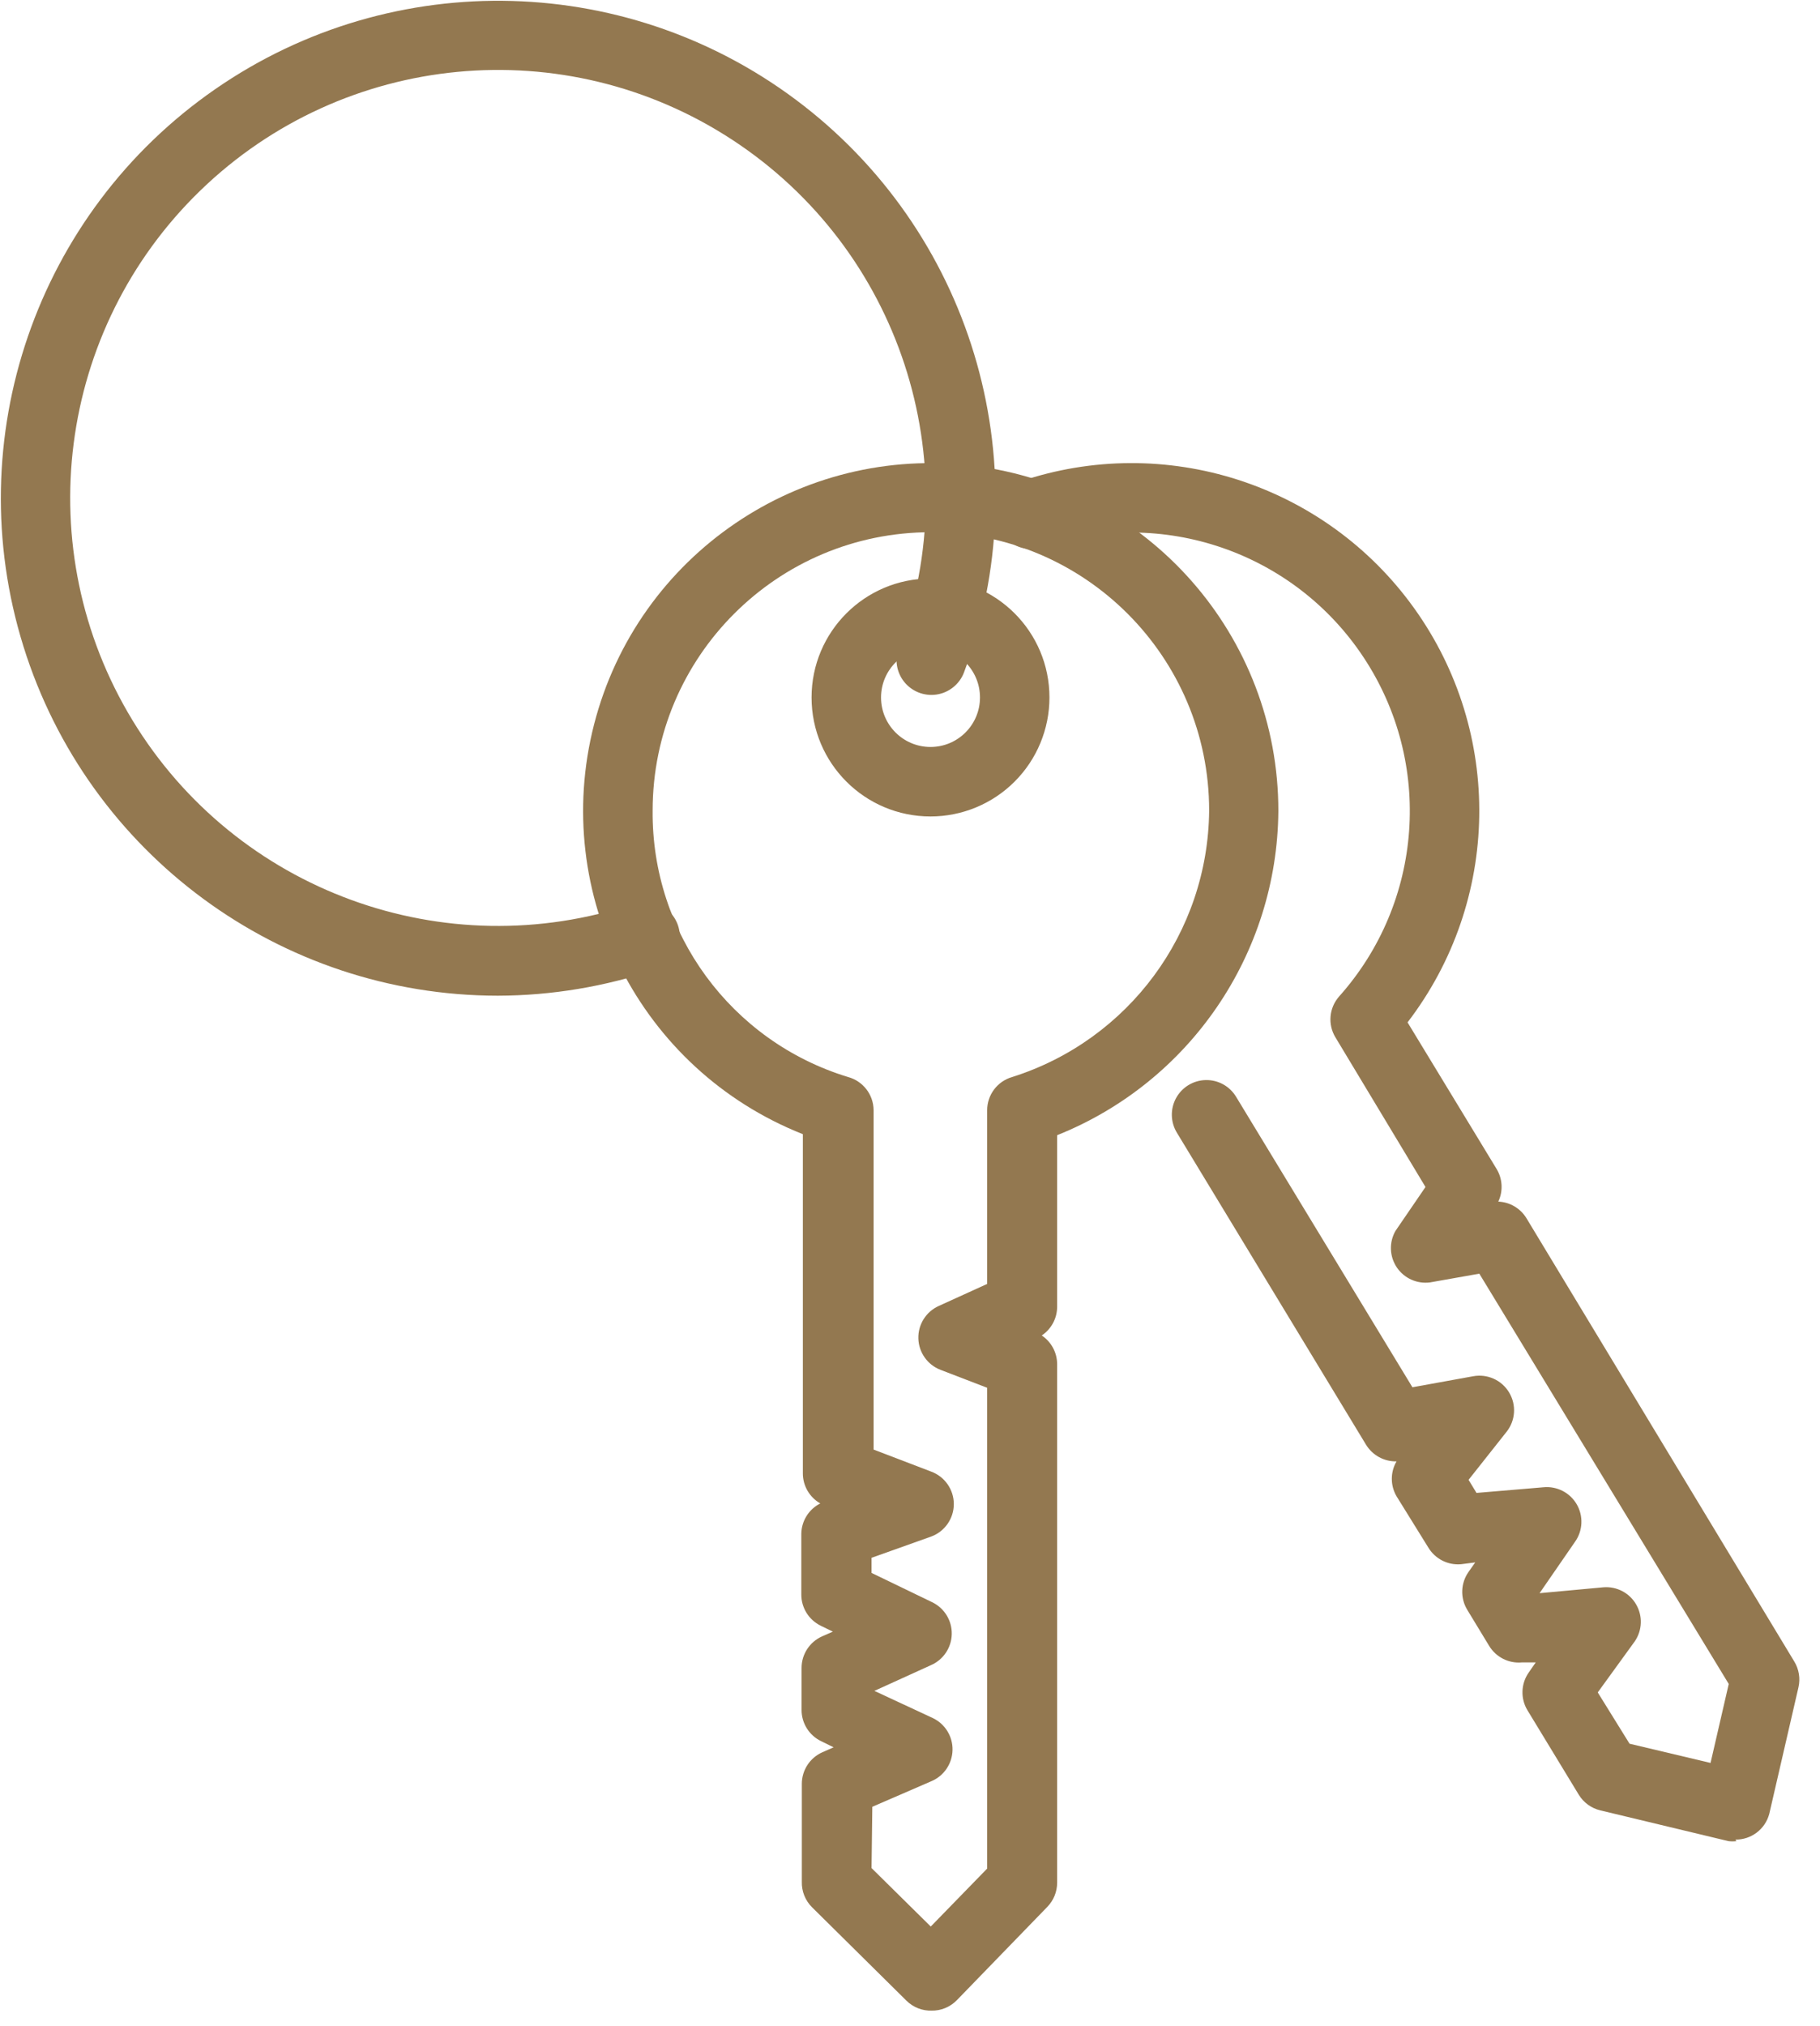<?xml version="1.0" encoding="UTF-8"?>
<svg width="71px" height="79px" viewBox="0 0 71 79" version="1.1" xmlns="http://www.w3.org/2000/svg" xmlns:xlink="http://www.w3.org/1999/xlink">
    <!-- Generator: Sketch 53.2 (72643) - https://sketchapp.com -->
    <title>moving-in</title>
    <desc>Created with Sketch.</desc>
    <g id="Page-1" stroke="none" stroke-width="1" fill="none" fill-rule="evenodd">
        <g id="moving-in" fill="#937850" fill-rule="nonzero">
            <path d="M36.36,78.41 C35.987,78.424 35.625,78.283 35.36,78.02 L31.68,74.38 C31.414,74.117 31.269,73.754 31.28,73.38 L31.28,69.57 C31.279,69.032 31.597,68.545 32.09,68.33 L32.52,68.14 L32.03,67.9 C31.563,67.673 31.268,67.199 31.27,66.68 L31.27,65.05 C31.269,64.512 31.587,64.025 32.08,63.81 L32.49,63.63 L32.02,63.4 C31.553,63.173 31.258,62.699 31.26,62.18 L31.26,59.81 C31.269,59.31 31.554,58.856 32,58.63 C31.577,58.388 31.317,57.937 31.32,57.45 L31.32,44.23 C24.966,41.715 21.476,34.866 23.176,28.248 C24.877,21.629 31.236,17.31 38.014,18.169 C44.793,19.028 49.874,24.797 49.87,31.63 C49.826,37.205 46.416,42.199 41.24,44.27 L41.24,50.95 C41.243,51.404 41.017,51.828 40.64,52.08 C41.017,52.332 41.243,52.756 41.24,53.21 L41.24,73.42 C41.24,73.771 41.104,74.108 40.86,74.36 L37.33,78 C37.068,78.27 36.706,78.419 36.33,78.41 L36.36,78.41 Z M34,72.85 L36.31,75.13 L38.51,72.87 L38.51,54.12 L36.69,53.42 C36.182,53.224 35.841,52.742 35.826,52.198 C35.811,51.654 36.124,51.154 36.62,50.93 L38.51,50.07 L38.51,43.3 C38.509,42.696 38.909,42.165 39.49,42 C44.029,40.563 47.128,36.37 47.17,31.61 C47.17,25.615 42.31,20.755 36.315,20.755 C30.32,20.755 25.46,25.615 25.46,31.61 C25.416,36.379 28.518,40.608 33.08,42 C33.665,42.157 34.074,42.684 34.08,43.29 L34.08,56.53 L36.33,57.39 C36.858,57.587 37.209,58.091 37.209,58.655 C37.209,59.219 36.858,59.723 36.33,59.92 L34,60.75 L34,61.34 L36.36,62.48 C36.839,62.708 37.14,63.196 37.129,63.726 C37.118,64.257 36.798,64.731 36.31,64.94 L34.11,65.94 L36.39,67 C36.869,67.228 37.17,67.716 37.159,68.246 C37.148,68.777 36.828,69.251 36.34,69.46 L34.03,70.46 L34,72.85 Z M36.3,31.84 C33.737,31.84 31.66,29.763 31.66,27.2 C31.66,24.637 33.737,22.56 36.3,22.56 C38.863,22.56 40.94,24.637 40.94,27.2 C40.94,28.431 40.451,29.611 39.581,30.481 C38.711,31.351 37.531,31.84 36.3,31.84 Z M36.3,25.27 C35.234,25.27 34.37,26.134 34.37,27.2 C34.37,28.266 35.234,29.13 36.3,29.13 C37.366,29.13 38.23,28.266 38.23,27.2 C38.23,26.132 37.368,25.266 36.3,25.26 L36.3,25.27 Z" id="Shape"></path>
            <path d="M67.74,71.8 C67.637,71.812 67.533,71.812 67.43,71.8 L62.43,70.6 C62.08,70.517 61.778,70.297 61.59,69.99 L59.59,66.7 C59.31,66.241 59.33,65.659 59.64,65.22 L59.91,64.83 L59.37,64.83 C58.854,64.877 58.357,64.624 58.09,64.18 L57.24,62.78 C56.96,62.321 56.98,61.739 57.29,61.3 L57.55,60.93 L57,61 C56.484,61.047 55.987,60.794 55.72,60.35 L54.48,58.35 C54.235,57.93 54.235,57.41 54.48,56.99 C53.996,57.001 53.543,56.753 53.29,56.34 L45.91,44.17 C45.66,43.757 45.649,43.243 45.881,42.82 C46.114,42.397 46.554,42.13 47.036,42.12 C47.519,42.109 47.97,42.357 48.22,42.77 L55.1,54.1 L57.47,53.67 C58.024,53.568 58.584,53.82 58.873,54.304 C59.163,54.787 59.122,55.4 58.77,55.84 L57.29,57.71 L57.6,58.22 L60.21,58 C60.738,57.948 61.247,58.209 61.512,58.668 C61.777,59.127 61.749,59.699 61.44,60.13 L60.06,62.13 L62.56,61.9 C63.076,61.862 63.568,62.121 63.827,62.568 C64.087,63.015 64.069,63.571 63.78,64 L62.33,66 L63.57,68 L66.73,68.75 L67.44,65.67 L57.71,49.67 L55.79,50.01 C55.281,50.078 54.777,49.851 54.49,49.425 C54.204,48.998 54.184,48.446 54.44,48 L55.61,46.29 L52.1,40.46 C51.79,39.954 51.847,39.305 52.24,38.86 C55.524,35.182 55.917,29.753 53.198,25.64 C50.48,21.526 45.331,19.761 40.66,21.34 C40.203,21.495 39.697,21.395 39.334,21.077 C38.971,20.758 38.805,20.27 38.899,19.797 C38.993,19.323 39.333,18.935 39.79,18.78 C45.445,16.861 51.689,18.867 55.168,23.72 C58.648,28.573 58.543,35.131 54.91,39.87 L58.38,45.58 C58.617,45.968 58.644,46.449 58.45,46.86 C58.902,46.878 59.316,47.123 59.55,47.51 L70,64.8 C70.181,65.1 70.238,65.459 70.16,65.8 L69.02,70.74 C68.86,71.336 68.317,71.747 67.7,71.74 L67.74,71.8 Z" id="Path"></path>
            <path d="M19.42,38.83 C10.937,38.824 3.442,33.307 0.915,25.209 C-1.612,17.111 1.416,8.311 8.39,3.481 C15.363,-1.348 24.666,-1.087 31.358,4.127 C38.05,9.34 40.578,18.297 37.6,26.24 C37.421,26.692 37.015,27.014 36.534,27.086 C36.054,27.157 35.572,26.966 35.269,26.586 C34.967,26.205 34.891,25.692 35.07,25.24 C37.79,17.932 35.088,9.715 28.561,5.448 C22.034,1.181 13.423,2.003 7.82,7.426 C2.217,12.85 1.117,21.43 5.17,28.092 C9.222,34.754 17.348,37.722 24.74,35.24 C25.197,35.086 25.702,35.188 26.064,35.508 C26.425,35.827 26.589,36.315 26.494,36.788 C26.398,37.26 26.057,37.646 25.6,37.8 C23.609,38.476 21.522,38.824 19.42,38.83 Z" id="Path"></path>
        </g>
    </g>
</svg>